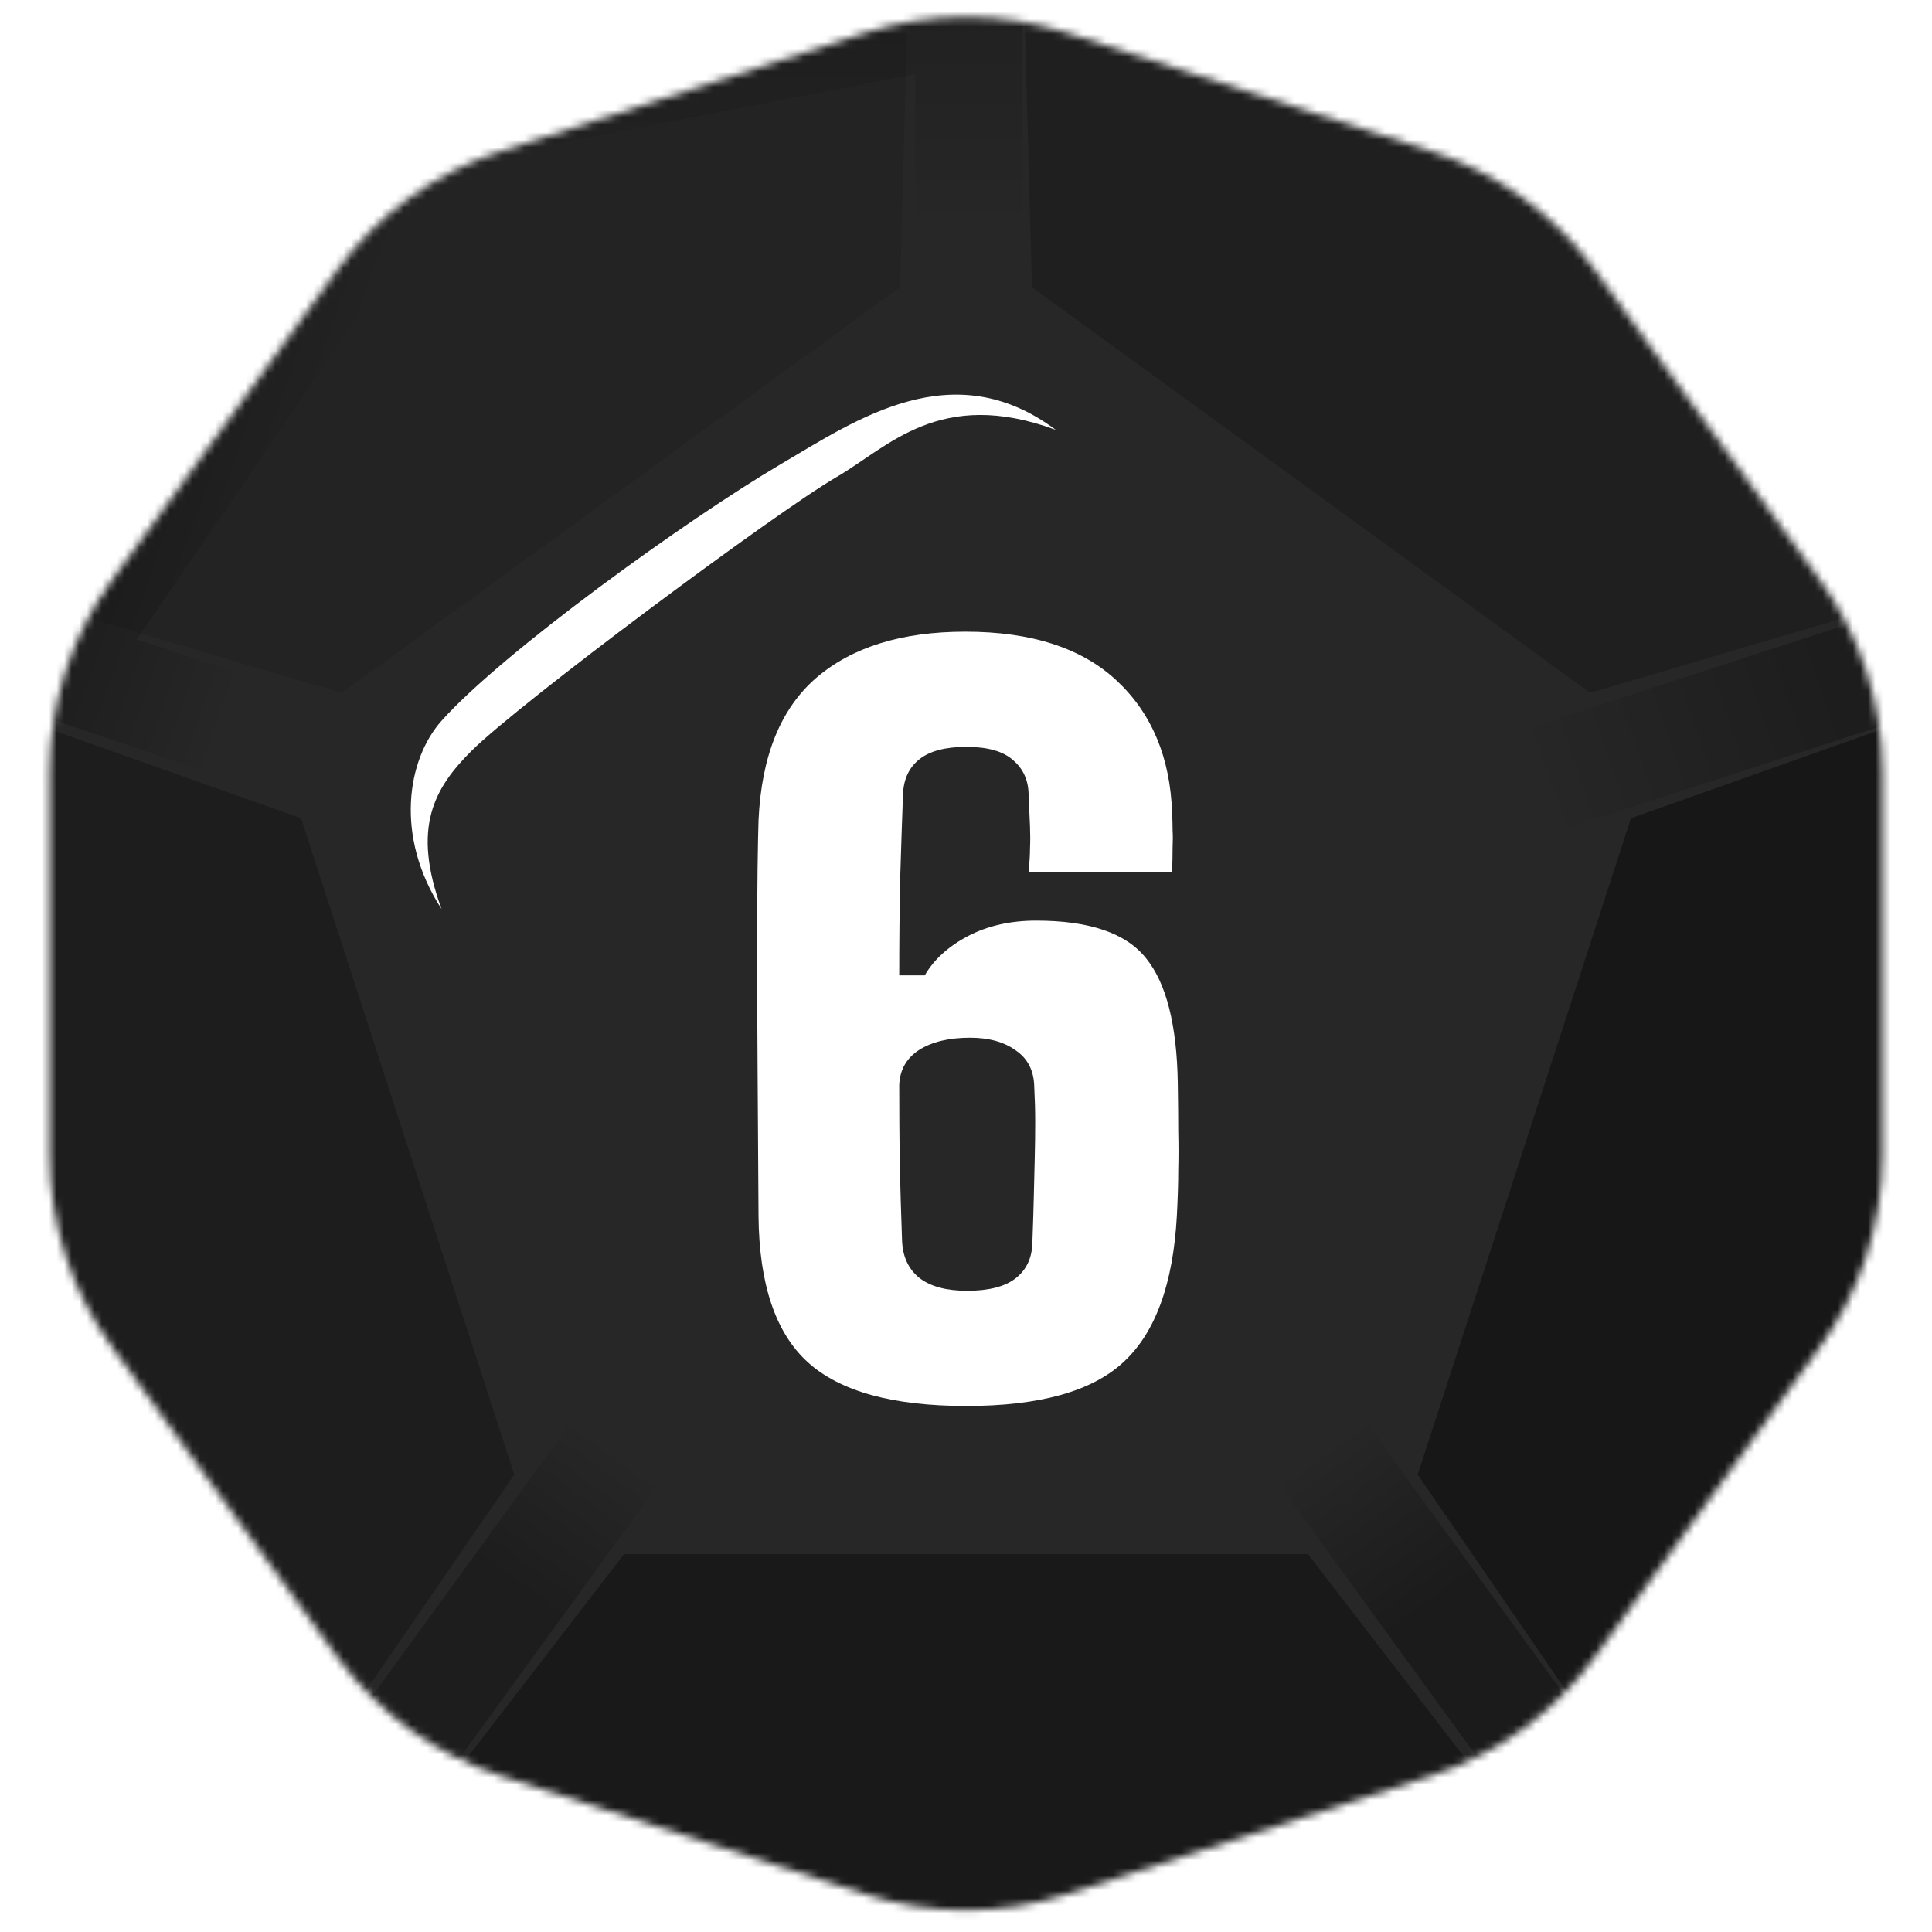<svg width="256" height="256" viewBox="0 0 256 256" fill="none" xmlns="http://www.w3.org/2000/svg">
<desc>
  wrpg-online.com SWRPG Dice Asset
  Created by: Joshua Ziggas
  Source: https://github.com/swrpg-online/art
  License: CC BY-NC-SA 4.0
</desc><mask id="mask0_112_31384" style="mask-type:luminance" maskUnits="userSpaceOnUse" x="6" y="2" width="244" height="252">
<path d="M114.627 4.345C123.319 1.521 132.682 1.521 141.374 4.345L189.669 20.037C198.361 22.861 205.936 28.365 211.308 35.759L241.156 76.841C246.528 84.235 249.421 93.14 249.421 102.279V153.059C249.421 162.199 246.528 171.103 241.156 178.497L211.308 219.58C205.936 226.973 198.361 232.477 189.669 235.301L141.374 250.993C132.682 253.817 123.319 253.817 114.627 250.993L66.332 235.301C57.64 232.477 50.065 226.973 44.693 219.58L14.845 178.497C9.473 171.103 6.58 162.199 6.58 153.059V102.279C6.58 93.14 9.473 84.235 14.845 76.841L44.693 35.759C50.065 28.365 57.64 22.861 66.332 20.037L114.627 4.345Z" fill="white"/>
</mask>
<g mask="url(#mask0_112_31384)">
<rect width="256" height="256" fill="#272727"/>
<g filter="url(#filter0_f_112_31384)">
<path d="M50.101 9.815L135.446 -6.134V48.825H121.26V9.815L52.805 23.079L50.101 9.815Z" fill="url(#paint0_linear_112_31384)" fill-opacity="0.15"/>
<rect x="169.169" y="196.272" width="14.185" height="78.02" transform="rotate(-36 169.169 196.272)" fill="url(#paint1_linear_112_31384)" fill-opacity="0.3"/>
<path d="M-5.079 91.241L43.068 14.964L61.461 21.456L18.118 84.752L55.218 96.807L50.835 110.298L-5.079 91.241Z" fill="url(#paint2_linear_112_31384)" fill-opacity="0.25"/>
<rect x="205.87" y="110.299" width="14.185" height="78.02" transform="rotate(-108 205.87 110.299)" fill="url(#paint3_linear_112_31384)" fill-opacity="0.25"/>
<rect x="41.678" y="259.393" width="14.185" height="78.02" transform="rotate(-144 41.678 259.393)" fill="url(#paint4_linear_112_31384)" fill-opacity="0.25"/>
<path d="M173.312 205.927L209.146 252.45L126.5 268.5L46.855 252.45L82.688 205.927L173.312 205.927Z" fill="black" fill-opacity="0.35"/>
<path d="M216.11 108.421L272.06 88.582L261 175L221.455 244.329L187.851 195.392L216.11 108.421Z" fill="black" fill-opacity="0.4"/>
<path d="M136.732 38.062L135.153 -21.281L210.713 14L267.64 74.977L210.713 91.813L136.732 38.062Z" fill="black" fill-opacity="0.2"/>
<path d="M45.287 91.814L-11.639 74.977L45.287 15.001L120.848 -21.28L119.269 38.063L45.287 91.814Z" fill="black" fill-opacity="0.1"/>
<path d="M68.149 195.392L34.545 244.33L-4 172.5L-16.06 88.582L39.891 108.422L68.149 195.392Z" fill="black" fill-opacity="0.25"/>
</g>
</g>
<path d="M128.036 186.3C118.277 186.3 111.27 184.361 107.016 180.482C102.762 176.603 100.593 170.159 100.509 161.151C100.468 154.102 100.426 147.638 100.384 141.757C100.343 135.876 100.322 130.663 100.322 126.117C100.322 121.57 100.343 117.838 100.384 114.918C100.426 111.957 100.468 109.892 100.509 108.725C100.885 100.216 103.429 93.918 108.142 89.831C112.897 85.744 119.486 83.7 127.911 83.7C136.67 83.7 143.364 85.869 147.993 90.207C152.623 94.544 155.063 100.383 155.313 107.724C155.355 108.599 155.375 109.371 155.375 110.038C155.417 110.706 155.417 111.456 155.375 112.291C155.375 113.125 155.355 114.23 155.313 115.606H136.294C136.419 114.272 136.482 113.187 136.482 112.353C136.524 111.477 136.524 110.539 136.482 109.538C136.44 108.495 136.378 107.056 136.294 105.221C136.253 103.344 135.564 101.843 134.23 100.717C132.937 99.549 130.872 98.965 128.036 98.965C125.284 98.965 123.219 99.507 121.843 100.592C120.466 101.676 119.737 103.219 119.653 105.221C119.528 108.599 119.403 112.332 119.278 116.42C119.194 120.465 119.153 124.74 119.153 129.245H122.531C123.74 127.159 125.638 125.428 128.224 124.052C130.852 122.676 133.875 121.988 137.295 121.988C144.386 121.988 149.244 123.656 151.872 126.992C154.541 130.287 155.938 135.793 156.064 143.508C156.105 146.136 156.126 148.305 156.126 150.015C156.168 151.725 156.168 153.414 156.126 155.082C156.126 156.709 156.064 158.732 155.938 161.151C155.438 170.159 153.082 176.603 148.869 180.482C144.698 184.361 137.754 186.3 128.036 186.3ZM128.161 171.035C130.998 171.035 133.125 170.493 134.543 169.409C136.002 168.283 136.753 166.698 136.795 164.654C136.878 162.444 136.941 160.442 136.983 158.648C137.024 156.813 137.066 155.082 137.108 153.456C137.149 151.829 137.17 150.244 137.17 148.701C137.17 147.158 137.128 145.594 137.045 144.009C137.003 141.882 136.19 140.276 134.605 139.192C133.062 138.066 131.039 137.503 128.537 137.503C125.742 137.503 123.49 138.045 121.78 139.129C120.112 140.214 119.236 141.757 119.153 143.759C119.153 147.137 119.173 150.557 119.215 154.019C119.299 157.48 119.403 160.942 119.528 164.404C119.611 166.531 120.383 168.178 121.843 169.346C123.303 170.472 125.409 171.035 128.161 171.035Z" fill="white"/>
<g filter="url(#filter1_f_112_31384)">
<path d="M62.493 99.478C57.484 104.467 54.558 109.682 58.509 120.453C52.248 110.816 53.955 100.612 58.508 95.51C66.601 86.442 90.952 68.866 103.474 61.496C113.492 55.6 126.241 46.757 139.902 56.961C124.534 51.292 117.704 59.228 110.873 63.197C102.632 67.985 68.754 93.242 62.493 99.478Z" fill="white"/>
</g>
<defs>
<filter id="filter0_f_112_31384" x="-26.88" y="-32.1" width="317.771" height="311.419" filterUnits="userSpaceOnUse" color-interpolation-filters="sRGB">
<feFlood flood-opacity="0" result="BackgroundImageFix"/>
<feBlend mode="normal" in="SourceGraphic" in2="BackgroundImageFix" result="shape"/>
<feGaussianBlur stdDeviation="5.41" result="effect1_foregroundBlur_112_31384"/>
</filter>
<filter id="filter1_f_112_31384" x="49.019" y="46.881" width="96.293" height="78.981" filterUnits="userSpaceOnUse" color-interpolation-filters="sRGB">
<feFlood flood-opacity="0" result="BackgroundImageFix"/>
<feBlend mode="normal" in="SourceGraphic" in2="BackgroundImageFix" result="shape"/>
<feGaussianBlur stdDeviation="2.705" result="effect1_foregroundBlur_112_31384"/>
</filter>
<linearGradient id="paint0_linear_112_31384" x1="128.353" y1="-29.195" x2="128.353" y2="48.825" gradientUnits="userSpaceOnUse">
<stop offset="0.4"/>
<stop offset="0.771" stop-opacity="0"/>
</linearGradient>
<linearGradient id="paint1_linear_112_31384" x1="176.262" y1="196.272" x2="176.275" y2="252.046" gradientUnits="userSpaceOnUse">
<stop stop-opacity="0"/>
<stop offset="0.445"/>
</linearGradient>
<linearGradient id="paint2_linear_112_31384" x1="52.243" y1="103.558" x2="6.823" y2="87.454" gradientUnits="userSpaceOnUse">
<stop offset="0.488" stop-opacity="0"/>
<stop offset="1"/>
</linearGradient>
<linearGradient id="paint3_linear_112_31384" x1="216.761" y1="109.731" x2="217.402" y2="150.481" gradientUnits="userSpaceOnUse">
<stop stop-opacity="0"/>
<stop offset="1"/>
</linearGradient>
<linearGradient id="paint4_linear_112_31384" x1="48.77" y1="337.413" x2="48.678" y2="291.64" gradientUnits="userSpaceOnUse">
<stop stop-opacity="0"/>
<stop offset="0.483"/>
</linearGradient>
</defs>
</svg>
